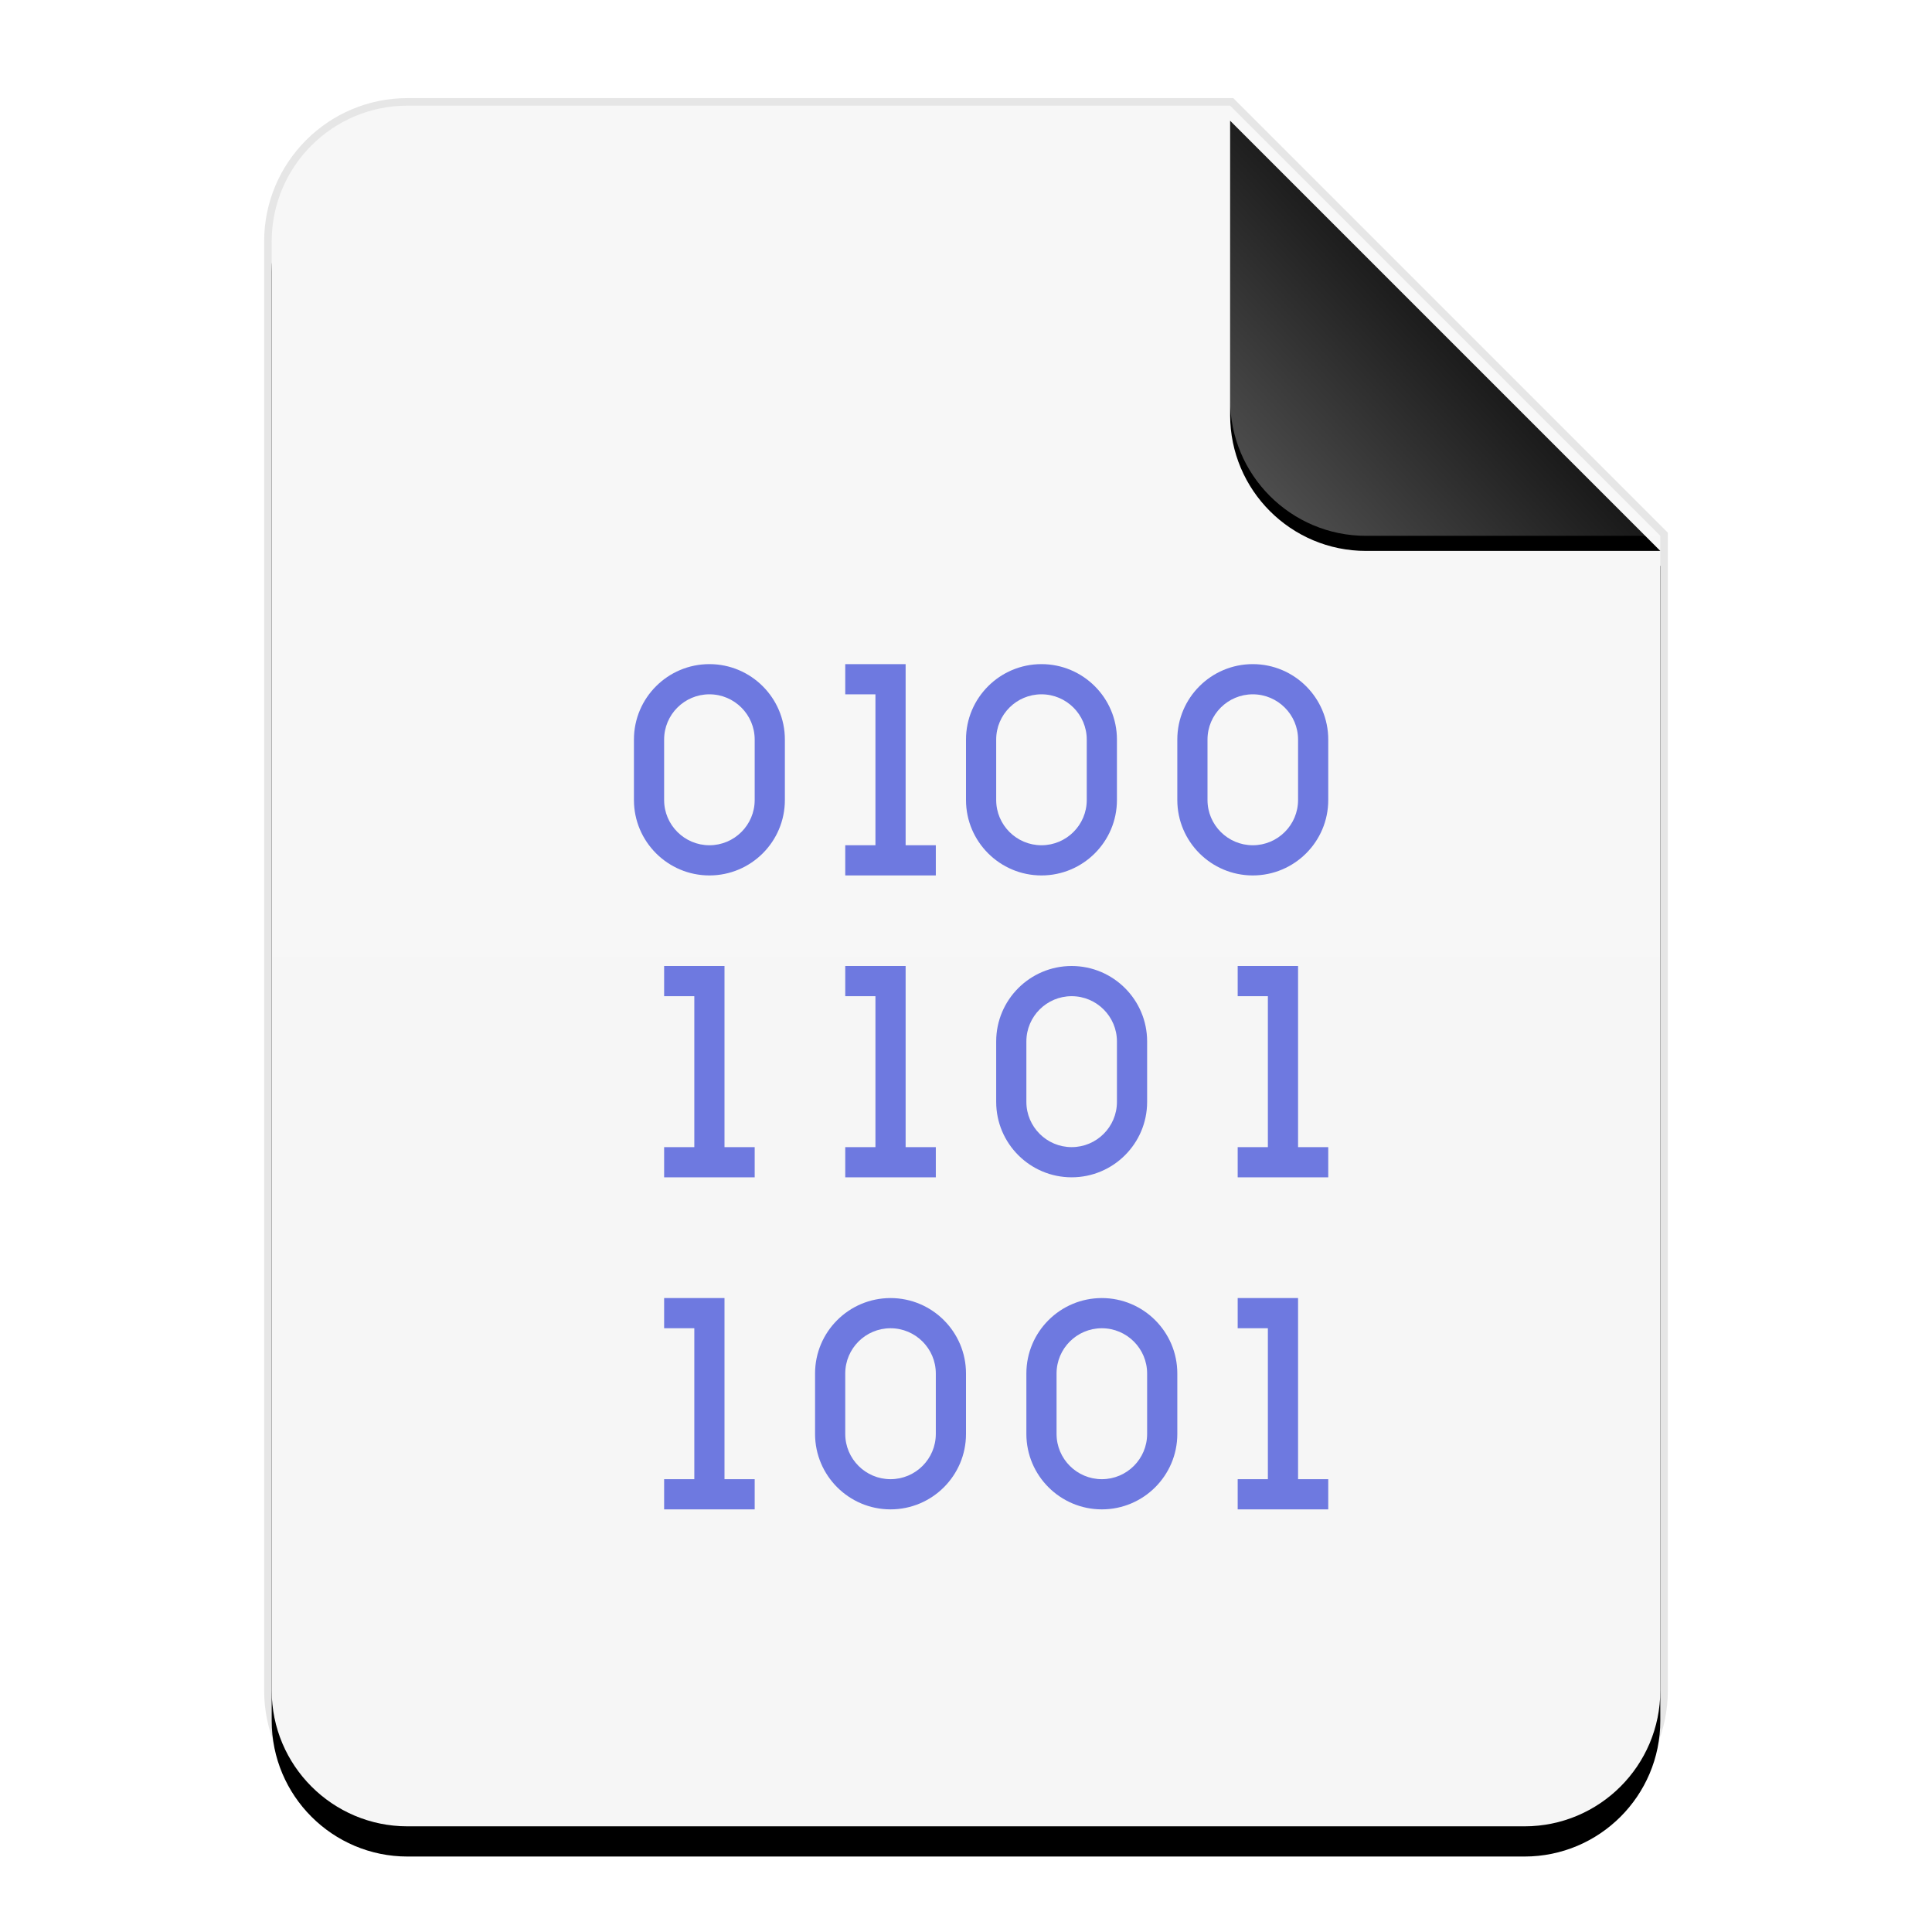 <?xml version="1.0" encoding="UTF-8"?>
<svg width="512px" height="512px" viewBox="0 0 512 512" version="1.1" xmlns="http://www.w3.org/2000/svg" xmlns:xlink="http://www.w3.org/1999/xlink">
    <title>mimetypes/512/multipart-encrypted</title>
    <defs>
        <linearGradient x1="50%" y1="0%" x2="50%" y2="98.947%" id="linearGradient-1">
            <stop stop-color="#F7F7F7" offset="0%"></stop>
            <stop stop-color="#F6F6F6" offset="100%"></stop>
        </linearGradient>
        <path d="M368.154,420 C368.154,439.882 352.036,456 332.154,456 L36.154,456 C16.272,456 0.154,439.882 0.154,420 L0.154,36 C0.154,16.118 16.272,3.65231026e-15 36.154,0 L254.154,0 L368.154,114 L368.154,420 Z" id="path-2"></path>
        <filter x="-12.5%" y="-8.3%" width="125.0%" height="120.2%" filterUnits="objectBoundingBox" id="filter-3">
            <feOffset dx="0" dy="8" in="SourceAlpha" result="shadowOffsetOuter1"></feOffset>
            <feGaussianBlur stdDeviation="14" in="shadowOffsetOuter1" result="shadowBlurOuter1"></feGaussianBlur>
            <feColorMatrix values="0 0 0 0 0   0 0 0 0 0   0 0 0 0 0  0 0 0 0.1 0" type="matrix" in="shadowBlurOuter1"></feColorMatrix>
        </filter>
        <linearGradient x1="50%" y1="50%" x2="7.994%" y2="88.893%" id="linearGradient-4">
            <stop stop-color="#FFFFFF" stop-opacity="0.1" offset="0%"></stop>
            <stop stop-color="#FFFFFF" stop-opacity="0.3" offset="100%"></stop>
        </linearGradient>
        <path d="M254.154,0 L368.154,114 L290.154,114 C270.272,114 254.154,97.882 254.154,78 L254.154,0 L254.154,0 Z" id="path-5"></path>
        <filter x="-12.3%" y="-8.8%" width="124.6%" height="124.6%" filterUnits="objectBoundingBox" id="filter-6">
            <feOffset dx="0" dy="4" in="SourceAlpha" result="shadowOffsetOuter1"></feOffset>
            <feGaussianBlur stdDeviation="4" in="shadowOffsetOuter1" result="shadowBlurOuter1"></feGaussianBlur>
            <feComposite in="shadowBlurOuter1" in2="SourceAlpha" operator="out" result="shadowBlurOuter1"></feComposite>
            <feColorMatrix values="0 0 0 0 0   0 0 0 0 0   0 0 0 0 0  0 0 0 0.05 0" type="matrix" in="shadowBlurOuter1"></feColorMatrix>
        </filter>
    </defs>
    <g id="mimetypes/512/multipart-encrypted" stroke="none" stroke-width="1" fill="none" fill-rule="evenodd">
        <g id="编组-2" transform="translate(71.846, 28)">
            <g id="蒙版">
                <use fill="black" fill-opacity="1" filter="url(#filter-3)" xlink:href="#path-2"></use>
                <use fill="url(#linearGradient-1)" fill-rule="evenodd" xlink:href="#path-2"></use>
            </g>
            <path d="M254.982,-2 L255.568,-1.414 L369.568,112.586 L370.154,113.172 L370.154,420 C370.154,440.987 353.141,458 332.154,458 L36.154,458 C15.167,458 -1.846,440.987 -1.846,420 L-1.846,36 C-1.846,15.013 15.167,-2 36.154,-2 L254.982,-2 Z M254.154,0 L36.154,0 C16.272,0 0.154,16.118 0.154,36 L0.154,420 C0.154,439.882 16.272,456 36.154,456 L332.154,456 C352.036,456 368.154,439.882 368.154,420 L368.154,114 L254.154,0 Z" id="蒙版" fill-opacity="0.1" fill="#000000" fill-rule="nonzero"></path>
            <g id="折角">
                <use fill="black" fill-opacity="1" filter="url(#filter-6)" xlink:href="#path-5"></use>
                <use fill="url(#linearGradient-4)" fill-rule="evenodd" xlink:href="#path-5"></use>
            </g>
        </g>
        <path d="M344,344 L344,392 L352,392 L352,400 L328,400 L328,392 L336,392 L336,352 L328,352 L328,344 L344,344 Z M192,344 L192,392 L200,392 L200,400 L176,400 L176,392 L184,392 L184,352 L176,352 L176,344 L192,344 Z M236,344 C247.036,344 256,352.967 256,363.983 L256,380.017 C256,391.049 247.032,400 236,400 C224.964,400 216,391.033 216,380.017 L216,363.983 C216,352.951 224.968,344 236,344 Z M292,344 C303.036,344 312,352.967 312,363.983 L312,380.017 C312,391.049 303.032,400 292,400 C280.964,400 272,391.033 272,380.017 L272,363.983 C272,352.951 280.968,344 292,344 Z M236,352 C229.383,352 224,357.373 224,363.983 L224,380.017 C224,386.615 229.383,392 236,392 C242.617,392 248,386.627 248,380.017 L248,363.983 C248,357.385 242.617,352 236,352 Z M292,352 C285.383,352 280,357.373 280,363.983 L280,380.017 C280,386.615 285.383,392 292,392 C298.617,392 304,386.627 304,380.017 L304,363.983 C304,357.385 298.617,352 292,352 Z M344,256 L344,304 L352,304 L352,312 L328,312 L328,304 L336,304 L336,264 L328,264 L328,256 L344,256 Z M240,256 L240,304 L248,304 L248,312 L224,312 L224,304 L232,304 L232,264 L224,264 L224,256 L240,256 Z M192,256 L192,304 L200,304 L200,312 L176,312 L176,304 L184,304 L184,264 L176,264 L176,256 L192,256 Z M284,256 C295.036,256 304,264.967 304,275.983 L304,292.017 C304,303.049 295.032,312 284,312 C272.964,312 264,303.033 264,292.017 L264,275.983 C264,264.951 272.968,256 284,256 Z M284,264 C277.383,264 272,269.373 272,275.983 L272,292.017 C272,298.615 277.383,304 284,304 C290.617,304 296,298.627 296,292.017 L296,275.983 C296,269.385 290.617,264 284,264 Z M240,176 L240,224 L248,224 L248,232 L224,232 L224,224 L232,224 L232,184 L224,184 L224,176 L240,176 Z M188,176 C199.036,176 208,184.967 208,195.983 L208,212.017 C208,223.049 199.032,232 188,232 C176.964,232 168,223.033 168,212.017 L168,195.983 C168,184.951 176.968,176 188,176 Z M276,176 C287.036,176 296,184.967 296,195.983 L296,212.017 C296,223.049 287.032,232 276,232 C264.964,232 256,223.033 256,212.017 L256,195.983 C256,184.951 264.968,176 276,176 Z M332,176 C343.036,176 352,184.967 352,195.983 L352,212.017 C352,223.049 343.032,232 332,232 C320.964,232 312,223.033 312,212.017 L312,195.983 C312,184.951 320.968,176 332,176 Z M188,184 C181.383,184 176,189.373 176,195.983 L176,212.017 C176,218.615 181.383,224 188,224 C194.617,224 200,218.627 200,212.017 L200,195.983 C200,189.385 194.617,184 188,184 Z M276,184 C269.383,184 264,189.373 264,195.983 L264,212.017 C264,218.615 269.383,224 276,224 C282.617,224 288,218.627 288,212.017 L288,195.983 C288,189.385 282.617,184 276,184 Z M332,184 C325.383,184 320,189.373 320,195.983 L320,212.017 C320,218.615 325.383,224 332,224 C338.617,224 344,218.627 344,212.017 L344,195.983 C344,189.385 338.617,184 332,184 Z" id="Combined-Shape" fill="#6E79E0"></path>
    </g>
</svg>